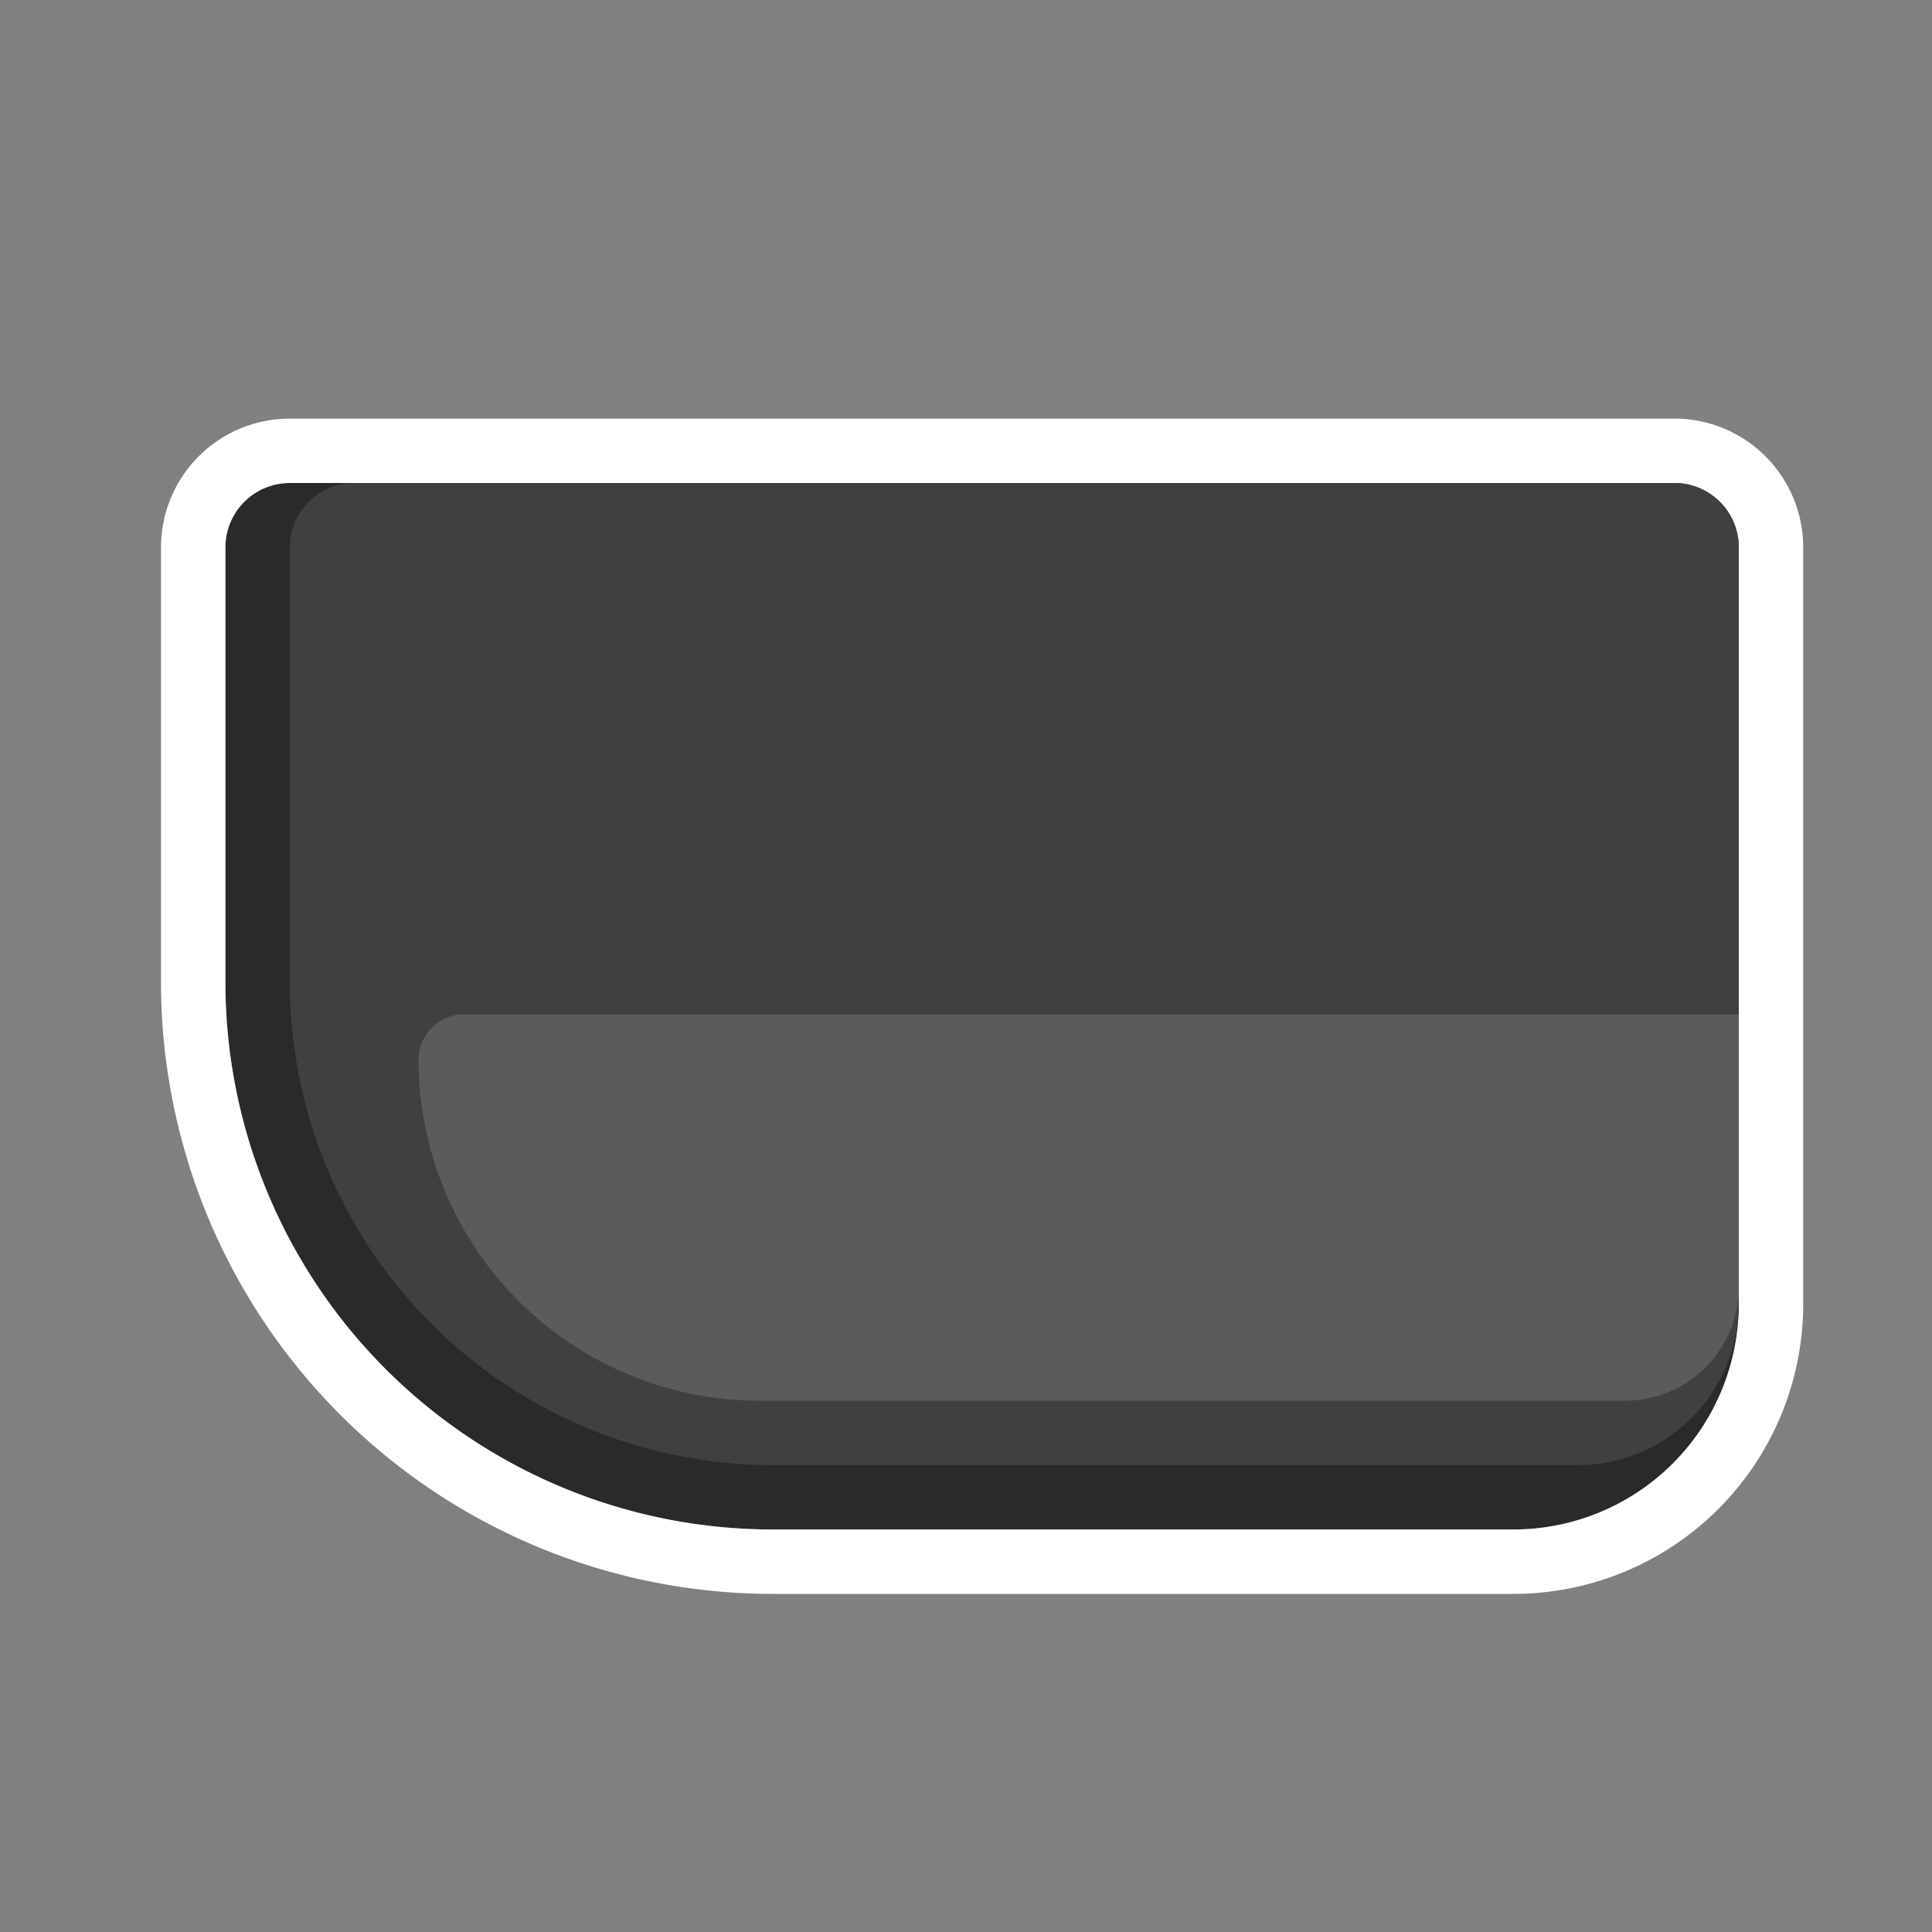 <svg xmlns="http://www.w3.org/2000/svg" xmlns:xlink="http://www.w3.org/1999/xlink" width="120" height="120" viewBox="0 0 120 120">
  <rect x="0" y="0" width="120" height="120" fill="#808080" stroke="none"/>
  <defs>
    <clipPath id="clip-Button_-_PS_R2_Blank">
      <rect width="120" height="120"/>
    </clipPath>
  </defs>
  <g id="Button_-_PS_R2_Blank" data-name="Button - PS R2 Blank" clip-path="url(#clip-Button_-_PS_R2_Blank)">
    <g id="Rectangle_49" data-name="Rectangle 49" transform="translate(14 30)" fill="#2a2a2a" stroke="#fff" stroke-width="4">
      <path d="M4,0H90a4,4,0,0,1,4,4V51A14,14,0,0,1,80,65H34A34,34,0,0,1,0,31V4A4,4,0,0,1,4,0Z" stroke="none"/>
      <path d="M4-2H90a6,6,0,0,1,6,6V51A16,16,0,0,1,80,67H34A36,36,0,0,1-2,31V4A6,6,0,0,1,4-2Z" fill="none"/>
    </g>
    <path id="Rectangle_50" data-name="Rectangle 50" d="M4,0H86a4,4,0,0,1,4,4V51A10,10,0,0,1,80,61H30A30,30,0,0,1,0,31V4A4,4,0,0,1,4,0Z" transform="translate(18 30)" fill="#404040"/>
    <path id="Rectangle_52" data-name="Rectangle 52" d="M2.824,0H82a0,0,0,0,1,0,0V16.941A7.059,7.059,0,0,1,74.941,24H21.176A21.176,21.176,0,0,1,0,2.824v0A2.824,2.824,0,0,1,2.824,0Z" transform="translate(26 63)" fill="#5b5b5b"/>
  </g>
</svg>
